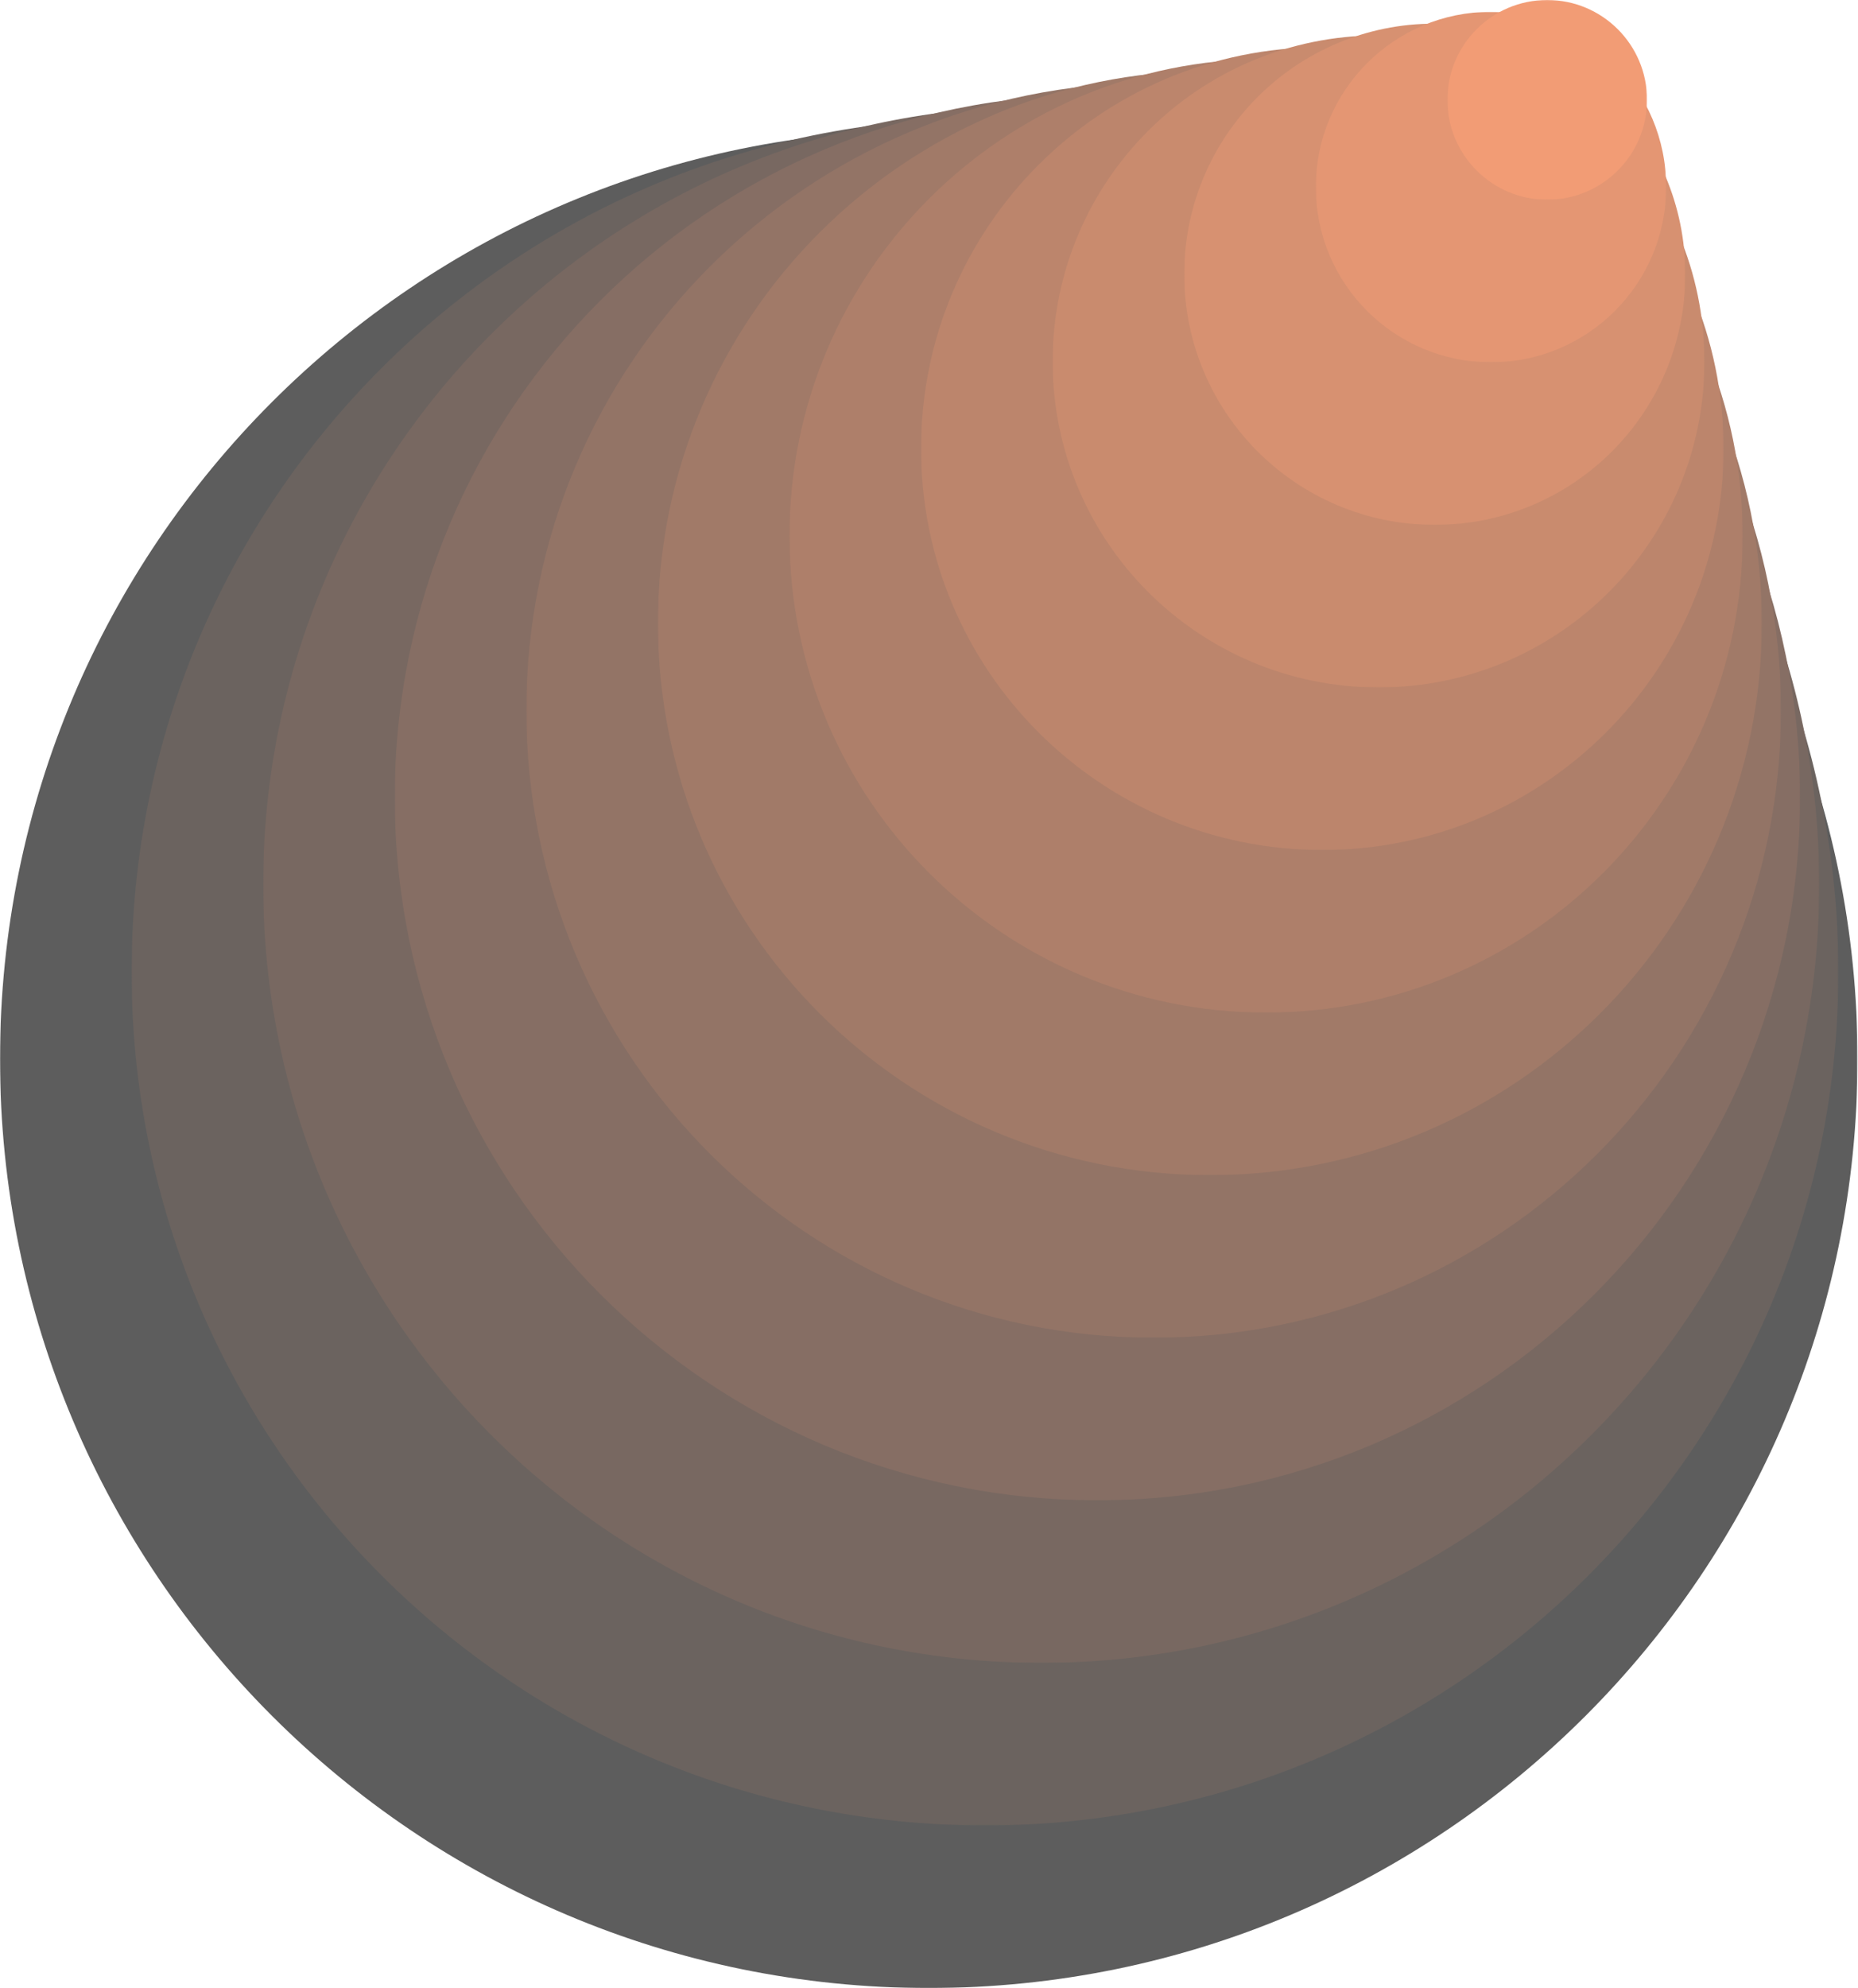 <?xml version="1.0" encoding="UTF-8" standalone="no"?>
<svg width="1650px" height="1765px" viewBox="0 0 1650 1765" version="1.1" xmlns="http://www.w3.org/2000/svg" xmlns:xlink="http://www.w3.org/1999/xlink">
    <!-- Generator: Sketch 41.2 (35397) - http://www.bohemiancoding.com/sketch -->
    <title>Page 1</title>
    <desc>Created with Sketch.</desc>
    <defs>
        <polygon id="path-1" points="1649.579 1649.998 1649.579 0.42 0 0.42 0 1649.998"></polygon>
        <polygon id="path-3" points="1516.588 0.94 0.85 0.94 0.85 1516.675 1516.588 1516.675 1516.588 0.94"></polygon>
        <polygon id="path-5" points="0.699 1382.35 1382.596 1382.35 1382.596 0.46 0.699 0.46 0.699 1382.35"></polygon>
        <polygon id="path-7" points="1248.599 1249.028 1248.599 0.975 0.549 0.975 0.549 1249.028 1248.599 1249.028"></polygon>
        <polygon id="path-9" points="1114.609 1114.706 1114.609 0.494 0.398 0.494 0.398 1114.706 1114.609 1114.706"></polygon>
        <polygon id="path-11" points="0.248 980.38 980.619 980.38 980.619 0.011 0.248 0.011 0.248 980.38"></polygon>
        <polygon id="path-13" points="0.097 0.53 0.097 847.059 846.625 847.059 846.625 0.53 0.097 0.53"></polygon>
        <polygon id="path-15" points="713.629 712.737 713.629 0.05 0.946 0.05 0.946 712.737 713.629 712.737"></polygon>
        <polygon id="path-17" points="0.796 579.41 579.639 579.41 579.639 0.57 0.796 0.57 0.796 579.41"></polygon>
        <polygon id="path-19" points="445.648 445.09 0.649 445.09 0.649 0.09 445.648 0.09 445.648 445.09"></polygon>
        <polygon id="path-21" points="311.656 0.61 0.5 0.61 0.5 311.768 311.656 311.768 311.656 0.61"></polygon>
        <polygon id="path-23" points="0.344 177.44 177.659 177.44 177.659 0.13 0.344 0.13 0.344 177.44"></polygon>
    </defs>
    <g id="Page-1" stroke="none" stroke-width="1" fill="none" fill-rule="evenodd">
        <g transform="translate(0, -1)">
            <g id="Group-34" transform="translate(0, 10.87)">
                <g id="Group-3" transform="translate(0, 105)">
                    <mask id="mask-2" fill="white">
                        <use xlink:href="#path-1"></use>
                    </mask>
                    <g id="Clip-2"></g>
                    <path d="M1649.582,825.208 C1649.582,1280.727 1280.311,1649.998 824.79,1649.998 C369.272,1649.998 -0.001,1280.727 -0.001,825.208 C-0.001,369.688 369.272,0.417 824.79,0.417 C1280.311,0.417 1649.582,369.688 1649.582,825.208" id="Fill-1" fill="#5D5D5D" mask="url(#mask-2)"></path>
                </g>
                <g id="Group-6" transform="translate(116, 94)">
                    <mask id="mask-4" fill="white">
                        <use xlink:href="#path-3"></use>
                    </mask>
                    <g id="Clip-5"></g>
                    <path d="M1516.588,758.806 C1516.588,1177.366 1177.278,1516.675 758.719,1516.675 C340.159,1516.675 0.849,1177.366 0.849,758.806 C0.849,340.246 340.159,0.937 758.719,0.937 C1177.278,0.937 1516.588,340.246 1516.588,758.806" id="Fill-4" fill="#6B635F" mask="url(#mask-4)"></path>
                </g>
                <g id="Group-9" transform="translate(233, 84)">
                    <mask id="mask-6" fill="white">
                        <use xlink:href="#path-5"></use>
                    </mask>
                    <g id="Clip-8"></g>
                    <path d="M1382.596,691.404 C1382.596,1073.004 1073.247,1382.352 691.648,1382.352 C310.047,1382.352 0.699,1073.004 0.699,691.404 C0.699,309.803 310.047,0.455 691.648,0.455 C1073.247,0.455 1382.596,309.803 1382.596,691.404" id="Fill-7" fill="#786861" mask="url(#mask-6)"></path>
                </g>
                <g id="Group-12" transform="translate(350, 73)">
                    <mask id="mask-8" fill="white">
                        <use xlink:href="#path-7"></use>
                    </mask>
                    <g id="Clip-11"></g>
                    <path d="M1248.603,625.001 C1248.603,969.643 969.216,1249.028 624.577,1249.028 C279.936,1249.028 0.548,969.643 0.548,625.001 C0.548,280.361 279.936,0.975 624.577,0.975 C969.216,0.975 1248.603,280.361 1248.603,625.001" id="Fill-10" fill="#866E64" mask="url(#mask-8)"></path>
                </g>
                <g id="Group-15" transform="translate(467, 63)">
                    <mask id="mask-10" fill="white">
                        <use xlink:href="#path-9"></use>
                    </mask>
                    <g id="Clip-14"></g>
                    <path d="M1114.611,557.6 C1114.611,865.281 865.186,1114.706 557.506,1114.706 C249.823,1114.706 0.398,865.281 0.398,557.6 C0.398,249.918 249.823,0.494 557.506,0.494 C865.186,0.494 1114.611,249.918 1114.611,557.6" id="Fill-13" fill="#937466" mask="url(#mask-10)"></path>
                </g>
                <g id="Group-18" transform="translate(584, 53)">
                    <mask id="mask-12" fill="white">
                        <use xlink:href="#path-11"></use>
                    </mask>
                    <g id="Clip-17"></g>
                    <path d="M980.619,490.197 C980.619,760.919 761.154,980.383 490.432,980.383 C219.711,980.383 0.248,760.919 0.248,490.197 C0.248,219.475 219.711,0.011 490.432,0.011 C761.154,0.011 980.619,219.475 980.619,490.197" id="Fill-16" fill="#A17A68" mask="url(#mask-12)"></path>
                </g>
                <g id="Group-21" transform="translate(701, 42)">
                    <mask id="mask-14" fill="white">
                        <use xlink:href="#path-13"></use>
                    </mask>
                    <g id="Clip-20"></g>
                    <path d="M846.625,423.795 C846.625,657.557 657.124,847.059 423.361,847.059 C189.6,847.059 0.097,657.557 0.097,423.795 C0.097,190.032 189.6,0.53 423.361,0.53 C657.124,0.53 846.625,190.032 846.625,423.795" id="Fill-19" fill="#AE7F6A" mask="url(#mask-14)"></path>
                </g>
                <g id="Group-24" transform="translate(817, 32)">
                    <mask id="mask-16" fill="white">
                        <use xlink:href="#path-15"></use>
                    </mask>
                    <g id="Clip-23"></g>
                    <path d="M713.633,356.393 C713.633,553.196 554.092,712.737 357.289,712.737 C160.486,712.737 0.946,553.196 0.946,356.393 C0.946,159.59 160.486,0.049 357.289,0.049 C554.092,0.049 713.633,159.59 713.633,356.393" id="Fill-22" fill="#BC856C" mask="url(#mask-16)"></path>
                </g>
                <g id="Group-27" transform="translate(934, 21)">
                    <mask id="mask-18" fill="white">
                        <use xlink:href="#path-17"></use>
                    </mask>
                    <g id="Clip-26"></g>
                    <path d="M579.641,289.991 C579.641,449.835 450.062,579.413 290.217,579.413 C130.374,579.413 0.796,449.835 0.796,289.991 C0.796,130.147 130.374,0.568 290.217,0.568 C450.062,0.568 579.641,130.147 579.641,289.991" id="Fill-25" fill="#C98B6E" mask="url(#mask-18)"></path>
                </g>
                <g id="Group-30" transform="translate(1051, 11)">
                    <mask id="mask-20" fill="white">
                        <use xlink:href="#path-19"></use>
                    </mask>
                    <g id="Clip-29"></g>
                    <path d="M445.648,222.589 C445.648,345.473 346.031,445.091 223.146,445.091 C100.262,445.091 0.645,345.473 0.645,222.589 C0.645,99.705 100.262,0.088 223.146,0.088 C346.031,0.088 445.648,99.705 445.648,222.589" id="Fill-28" fill="#D79171" mask="url(#mask-20)"></path>
                </g>
                <g id="Group-33" transform="translate(1168, 0)">
                    <mask id="mask-22" fill="white">
                        <use xlink:href="#path-21"></use>
                    </mask>
                    <g id="Clip-32"></g>
                    <path d="M311.656,156.187 C311.656,242.112 242,311.768 156.075,311.768 C70.15,311.768 0.495,242.112 0.495,156.187 C0.495,70.262 70.15,0.606 156.075,0.606 C242,0.606 311.656,70.262 311.656,156.187" id="Fill-31" fill="#E49673" mask="url(#mask-22)"></path>
                </g>
            </g>
            <g id="Group-37" transform="translate(1285, 0.87)">
                <mask id="mask-24" fill="white">
                    <use xlink:href="#path-23"></use>
                </mask>
                <g id="Clip-36"></g>
                <path d="M177.664,88.785 C177.664,137.75 137.97,177.445 89.004,177.445 C40.039,177.445 0.344,137.75 0.344,88.785 C0.344,39.82 40.039,0.125 89.004,0.125 C137.97,0.125 177.664,39.82 177.664,88.785" id="Fill-35" fill="#F29C75" mask="url(#mask-24)"></path>
            </g>
        </g>
    </g>
</svg>